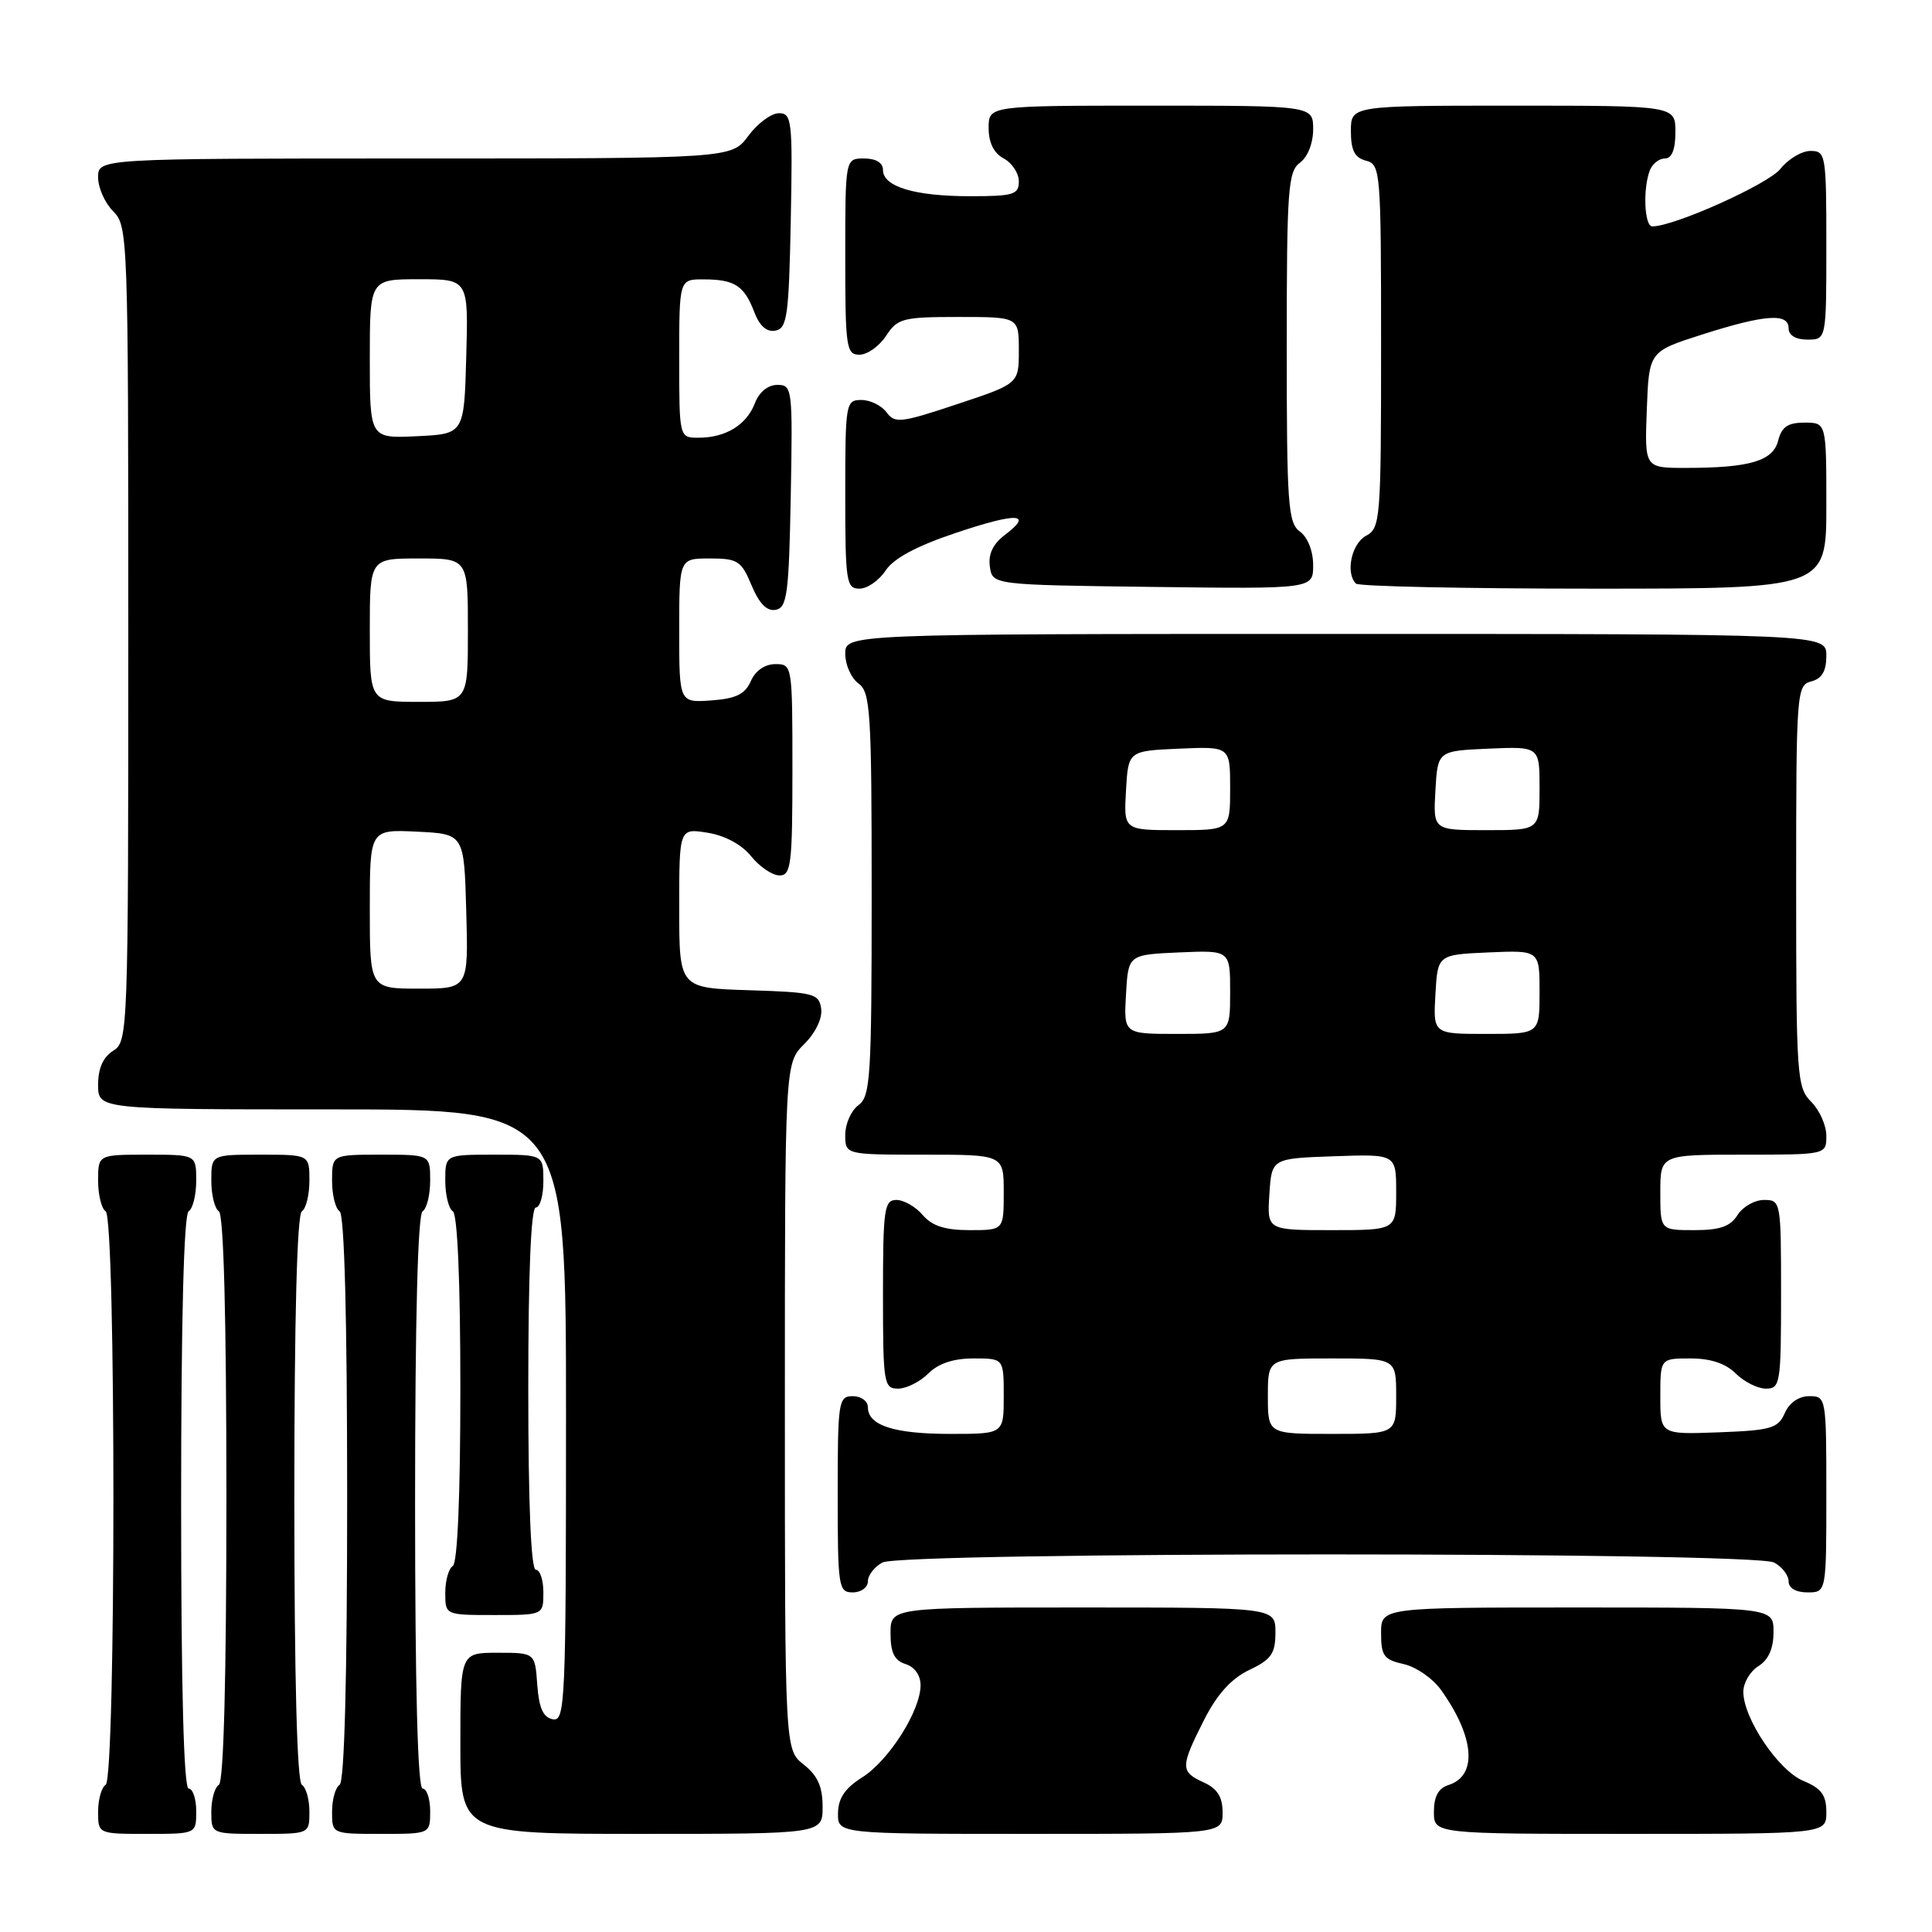 <?xml version="1.0" encoding="UTF-8" standalone="no"?>
<!DOCTYPE svg PUBLIC "-//W3C//DTD SVG 1.1//EN" "http://www.w3.org/Graphics/SVG/1.1/DTD/svg11.dtd" >
<svg xmlns="http://www.w3.org/2000/svg" xmlns:xlink="http://www.w3.org/1999/xlink" version="1.1" viewBox="0 0 256 256">
 <g >
 <path fill="currentColor"
d=" M 26.00 240.00 C 26.00 238.35 25.55 237.00 25.00 237.00 C 24.35 237.00 24.00 223.69 24.00 199.06 C 24.00 174.84 24.36 160.89 25.00 160.50 C 25.55 160.16 26.00 158.33 26.00 156.44 C 26.00 153.00 26.00 153.00 19.50 153.00 C 13.00 153.00 13.00 153.00 13.00 156.44 C 13.00 158.33 13.45 160.16 14.00 160.50 C 15.37 161.35 15.37 235.65 14.00 236.50 C 13.45 236.84 13.00 238.44 13.00 240.06 C 13.00 243.00 13.00 243.00 19.50 243.00 C 26.00 243.00 26.00 243.00 26.00 240.00 Z  M 41.00 240.06 C 41.00 238.44 40.55 236.84 40.00 236.50 C 39.36 236.11 39.00 222.34 39.00 198.50 C 39.00 174.66 39.36 160.89 40.00 160.50 C 40.55 160.16 41.00 158.33 41.00 156.44 C 41.00 153.00 41.00 153.00 34.50 153.00 C 28.00 153.00 28.00 153.00 28.00 156.44 C 28.00 158.33 28.45 160.16 29.00 160.50 C 29.64 160.89 30.00 174.66 30.00 198.50 C 30.00 222.34 29.64 236.11 29.00 236.50 C 28.45 236.84 28.00 238.44 28.00 240.06 C 28.00 243.00 28.00 243.00 34.50 243.00 C 41.00 243.00 41.00 243.00 41.00 240.06 Z  M 57.00 240.00 C 57.00 238.35 56.55 237.00 56.00 237.00 C 55.35 237.00 55.00 223.69 55.00 199.06 C 55.00 174.84 55.36 160.89 56.00 160.50 C 56.55 160.16 57.00 158.33 57.00 156.44 C 57.00 153.00 57.00 153.00 50.50 153.00 C 44.00 153.00 44.00 153.00 44.00 156.44 C 44.00 158.33 44.45 160.16 45.00 160.50 C 45.64 160.89 46.00 174.66 46.00 198.50 C 46.00 222.34 45.64 236.11 45.00 236.50 C 44.45 236.84 44.00 238.44 44.00 240.06 C 44.00 243.00 44.00 243.00 50.50 243.00 C 57.00 243.00 57.00 243.00 57.00 240.00 Z  M 109.00 239.39 C 109.00 236.74 108.34 235.27 106.50 233.82 C 104.00 231.85 104.00 231.85 104.00 186.38 C 104.00 140.91 104.00 140.91 106.56 138.35 C 108.08 136.83 108.99 134.93 108.81 133.65 C 108.52 131.65 107.85 131.48 99.25 131.21 C 90.00 130.92 90.00 130.92 90.00 120.33 C 90.00 109.74 90.00 109.74 93.75 110.34 C 96.06 110.71 98.29 111.91 99.54 113.47 C 100.66 114.86 102.35 116.00 103.29 116.00 C 104.82 116.00 105.00 114.55 105.00 102.00 C 105.00 88.12 104.98 88.00 102.74 88.00 C 101.35 88.00 100.09 88.87 99.49 90.25 C 98.72 91.99 97.53 92.57 94.25 92.81 C 90.00 93.11 90.00 93.11 90.00 83.56 C 90.00 74.00 90.00 74.00 94.05 74.00 C 97.75 74.00 98.23 74.31 99.59 77.57 C 100.61 80.00 101.63 81.03 102.79 80.80 C 104.30 80.51 104.53 78.71 104.78 65.74 C 105.04 51.45 104.99 51.00 103.00 51.00 C 101.75 51.00 100.59 51.95 100.02 53.44 C 98.93 56.30 96.16 58.00 92.57 58.00 C 90.00 58.00 90.00 58.00 90.00 47.50 C 90.00 37.00 90.00 37.00 93.25 37.02 C 97.36 37.03 98.61 37.85 99.94 41.34 C 100.65 43.20 101.59 44.03 102.75 43.81 C 104.30 43.51 104.53 41.86 104.78 29.24 C 105.04 15.98 104.93 15.00 103.22 15.00 C 102.20 15.00 100.38 16.35 99.16 18.00 C 96.94 21.00 96.94 21.00 54.97 21.00 C 13.00 21.00 13.00 21.00 13.00 23.50 C 13.00 24.88 13.90 26.90 15.00 28.00 C 16.95 29.95 17.00 31.33 17.00 83.99 C 17.00 136.90 16.96 138.01 15.00 139.23 C 13.66 140.07 13.00 141.56 13.00 143.74 C 13.00 147.00 13.00 147.00 44.00 147.00 C 75.00 147.00 75.00 147.00 75.00 187.57 C 75.00 225.67 74.89 228.13 73.25 227.81 C 71.97 227.57 71.42 226.34 71.19 223.24 C 70.89 219.00 70.89 219.00 65.94 219.00 C 61.00 219.00 61.00 219.00 61.00 231.00 C 61.00 243.00 61.00 243.00 85.00 243.00 C 109.00 243.00 109.00 243.00 109.00 239.39 Z  M 162.00 240.16 C 162.00 238.10 161.31 237.01 159.50 236.18 C 156.39 234.77 156.39 234.13 159.53 227.93 C 161.28 224.48 163.14 222.43 165.53 221.28 C 168.46 219.89 169.00 219.11 169.00 216.31 C 169.00 213.00 169.00 213.00 143.50 213.00 C 118.00 213.00 118.00 213.00 118.00 216.43 C 118.00 218.99 118.51 220.03 120.00 220.50 C 121.20 220.88 121.99 222.00 121.98 223.32 C 121.96 226.70 117.78 233.28 114.26 235.50 C 111.97 236.94 111.07 238.27 111.04 240.25 C 111.00 243.00 111.00 243.00 136.50 243.00 C 162.00 243.00 162.00 243.00 162.00 240.16 Z  M 242.00 240.12 C 242.00 237.86 241.35 236.97 238.96 235.98 C 235.66 234.62 231.00 227.70 231.00 224.17 C 231.00 222.99 231.90 221.45 233.00 220.77 C 234.34 219.93 235.00 218.44 235.00 216.26 C 235.00 213.00 235.00 213.00 209.00 213.00 C 183.00 213.00 183.00 213.00 183.00 216.42 C 183.00 219.40 183.38 219.92 185.99 220.50 C 187.63 220.86 189.87 222.41 190.96 223.95 C 195.40 230.17 195.80 235.29 191.95 236.52 C 190.60 236.94 190.00 238.04 190.00 240.07 C 190.00 243.00 190.00 243.00 216.00 243.00 C 242.00 243.00 242.00 243.00 242.00 240.12 Z  M 72.00 211.00 C 72.00 209.35 71.55 208.00 71.00 208.00 C 70.36 208.00 70.00 199.33 70.00 184.00 C 70.00 168.67 70.36 160.00 71.00 160.00 C 71.55 160.00 72.00 158.43 72.00 156.50 C 72.00 153.00 72.00 153.00 65.50 153.00 C 59.00 153.00 59.00 153.00 59.00 156.44 C 59.00 158.33 59.45 160.16 60.00 160.50 C 60.62 160.88 61.00 169.82 61.00 184.00 C 61.00 198.18 60.62 207.12 60.00 207.50 C 59.45 207.84 59.00 209.44 59.00 211.06 C 59.00 214.00 59.00 214.00 65.50 214.00 C 72.00 214.00 72.00 214.00 72.00 211.00 Z  M 115.00 209.54 C 115.00 208.73 115.87 207.60 116.93 207.04 C 119.60 205.61 232.40 205.61 235.07 207.04 C 236.13 207.60 237.00 208.73 237.00 209.54 C 237.00 210.43 237.97 211.00 239.50 211.00 C 242.00 211.00 242.00 211.00 242.00 198.00 C 242.00 185.16 241.97 185.00 239.74 185.00 C 238.35 185.00 237.09 185.87 236.49 187.25 C 235.60 189.26 234.69 189.53 227.75 189.79 C 220.00 190.08 220.00 190.08 220.00 185.04 C 220.00 180.00 220.00 180.00 224.00 180.00 C 226.67 180.00 228.67 180.67 230.00 182.00 C 231.10 183.10 232.90 184.00 234.00 184.00 C 235.89 184.00 236.00 183.33 236.00 171.50 C 236.00 159.19 235.97 159.00 233.74 159.00 C 232.50 159.00 230.92 159.90 230.23 161.00 C 229.28 162.52 227.90 163.00 224.49 163.00 C 220.00 163.00 220.00 163.00 220.00 158.00 C 220.00 153.00 220.00 153.00 231.00 153.00 C 242.00 153.00 242.00 153.00 242.00 150.50 C 242.00 149.13 241.10 147.10 240.00 146.00 C 238.10 144.10 238.00 142.67 238.00 117.41 C 238.00 91.65 238.06 90.80 240.00 90.29 C 241.42 89.92 242.00 88.93 242.00 86.88 C 242.00 84.00 242.00 84.00 177.00 84.00 C 112.00 84.00 112.00 84.00 112.00 86.64 C 112.00 88.09 112.79 89.86 113.75 90.56 C 115.34 91.72 115.50 94.26 115.50 118.50 C 115.50 142.74 115.34 145.28 113.75 146.44 C 112.79 147.14 112.00 148.91 112.00 150.36 C 112.00 153.00 112.00 153.00 122.50 153.00 C 133.00 153.00 133.00 153.00 133.00 158.00 C 133.00 163.00 133.00 163.00 128.49 163.00 C 125.22 163.00 123.51 162.45 122.27 161.00 C 121.33 159.90 119.76 159.00 118.78 159.00 C 117.17 159.00 117.00 160.19 117.00 171.50 C 117.00 183.33 117.11 184.00 119.00 184.00 C 120.10 184.00 121.90 183.10 123.00 182.00 C 124.33 180.67 126.33 180.00 129.00 180.00 C 133.00 180.00 133.00 180.00 133.00 185.00 C 133.00 190.00 133.00 190.00 125.93 190.00 C 118.47 190.00 115.00 188.88 115.00 186.46 C 115.00 185.66 114.10 185.00 113.00 185.00 C 111.10 185.00 111.00 185.67 111.00 198.00 C 111.00 210.33 111.10 211.00 113.00 211.00 C 114.10 211.00 115.00 210.34 115.00 209.54 Z  M 117.34 75.61 C 118.39 74.00 121.43 72.36 126.63 70.62 C 134.77 67.88 137.01 67.97 133.14 70.89 C 131.57 72.08 130.93 73.44 131.16 75.07 C 131.50 77.50 131.50 77.50 152.75 77.77 C 174.00 78.04 174.00 78.04 174.00 74.88 C 174.00 73.03 173.28 71.19 172.25 70.44 C 170.67 69.29 170.50 66.90 170.50 46.00 C 170.50 25.10 170.67 22.71 172.25 21.56 C 173.27 20.81 174.00 18.98 174.00 17.14 C 174.00 14.00 174.00 14.00 152.50 14.00 C 131.00 14.00 131.00 14.00 131.00 16.96 C 131.00 18.91 131.69 20.30 133.00 21.00 C 134.10 21.59 135.00 22.95 135.00 24.04 C 135.00 25.78 134.29 26.00 128.57 26.00 C 121.21 26.00 117.00 24.74 117.00 22.52 C 117.00 21.57 116.07 21.00 114.50 21.00 C 112.00 21.00 112.00 21.00 112.00 34.00 C 112.00 46.07 112.14 47.00 113.88 47.00 C 114.92 47.00 116.51 45.88 117.41 44.50 C 118.93 42.18 119.62 42.00 127.02 42.00 C 135.00 42.00 135.00 42.00 135.00 46.42 C 135.00 50.84 135.00 50.84 126.84 53.55 C 119.37 56.04 118.57 56.13 117.48 54.64 C 116.82 53.74 115.32 53.00 114.14 53.00 C 112.07 53.00 112.00 53.39 112.00 65.50 C 112.00 77.08 112.14 78.00 113.88 78.00 C 114.92 78.00 116.48 76.92 117.34 75.61 Z  M 242.00 67.00 C 242.00 56.00 242.00 56.00 239.11 56.00 C 236.90 56.00 236.08 56.56 235.62 58.37 C 234.94 61.09 231.85 62.00 223.33 62.00 C 217.92 62.00 217.92 62.00 218.21 54.29 C 218.50 46.58 218.50 46.58 225.50 44.34 C 233.86 41.67 237.00 41.44 237.00 43.50 C 237.00 44.43 237.94 45.00 239.50 45.00 C 242.00 45.00 242.00 45.00 242.00 32.50 C 242.00 20.46 241.92 20.00 239.89 20.00 C 238.74 20.00 236.95 21.07 235.92 22.37 C 234.33 24.39 221.85 30.00 218.94 30.00 C 217.89 30.00 217.67 25.03 218.61 22.58 C 218.94 21.71 219.84 21.00 220.61 21.00 C 221.53 21.00 222.00 19.82 222.00 17.50 C 222.00 14.00 222.00 14.00 200.50 14.00 C 179.00 14.00 179.00 14.00 179.00 17.38 C 179.00 19.93 179.50 20.90 181.00 21.29 C 182.93 21.79 183.00 22.65 183.00 45.87 C 183.00 68.91 182.91 69.98 181.00 71.00 C 179.08 72.03 178.26 75.93 179.67 77.33 C 180.03 77.70 194.21 78.00 211.17 78.00 C 242.00 78.00 242.00 78.00 242.00 67.00 Z  M 49.00 120.45 C 49.00 109.90 49.00 109.90 55.25 110.20 C 61.50 110.50 61.50 110.50 61.78 120.75 C 62.07 131.00 62.07 131.00 55.53 131.00 C 49.00 131.00 49.00 131.00 49.00 120.45 Z  M 49.00 83.50 C 49.00 74.00 49.00 74.00 55.50 74.00 C 62.00 74.00 62.00 74.00 62.00 83.50 C 62.00 93.00 62.00 93.00 55.50 93.00 C 49.00 93.00 49.00 93.00 49.00 83.50 Z  M 49.00 47.55 C 49.00 37.00 49.00 37.00 55.53 37.00 C 62.07 37.00 62.07 37.00 61.78 47.25 C 61.50 57.50 61.50 57.50 55.25 57.80 C 49.00 58.10 49.00 58.10 49.00 47.55 Z  M 168.00 185.00 C 168.00 180.00 168.00 180.00 176.50 180.00 C 185.00 180.00 185.00 180.00 185.00 185.00 C 185.00 190.00 185.00 190.00 176.50 190.00 C 168.00 190.00 168.00 190.00 168.00 185.00 Z  M 168.20 158.25 C 168.50 153.50 168.50 153.50 176.75 153.21 C 185.00 152.92 185.00 152.92 185.00 157.96 C 185.00 163.00 185.00 163.00 176.45 163.00 C 167.89 163.00 167.89 163.00 168.20 158.25 Z  M 149.20 131.75 C 149.50 126.50 149.50 126.50 156.25 126.20 C 163.00 125.91 163.00 125.91 163.00 131.45 C 163.00 137.00 163.00 137.00 155.95 137.00 C 148.90 137.00 148.90 137.00 149.20 131.75 Z  M 190.20 131.75 C 190.50 126.50 190.50 126.50 197.25 126.20 C 204.00 125.91 204.00 125.91 204.00 131.45 C 204.00 137.00 204.00 137.00 196.95 137.00 C 189.90 137.00 189.90 137.00 190.20 131.75 Z  M 149.20 104.75 C 149.50 99.50 149.50 99.50 156.25 99.20 C 163.00 98.91 163.00 98.91 163.00 104.45 C 163.00 110.00 163.00 110.00 155.95 110.00 C 148.90 110.00 148.90 110.00 149.20 104.75 Z  M 190.20 104.75 C 190.50 99.50 190.50 99.50 197.25 99.20 C 204.00 98.91 204.00 98.91 204.00 104.45 C 204.00 110.00 204.00 110.00 196.95 110.00 C 189.90 110.00 189.90 110.00 190.20 104.75 Z "/>
</g>
</svg>
